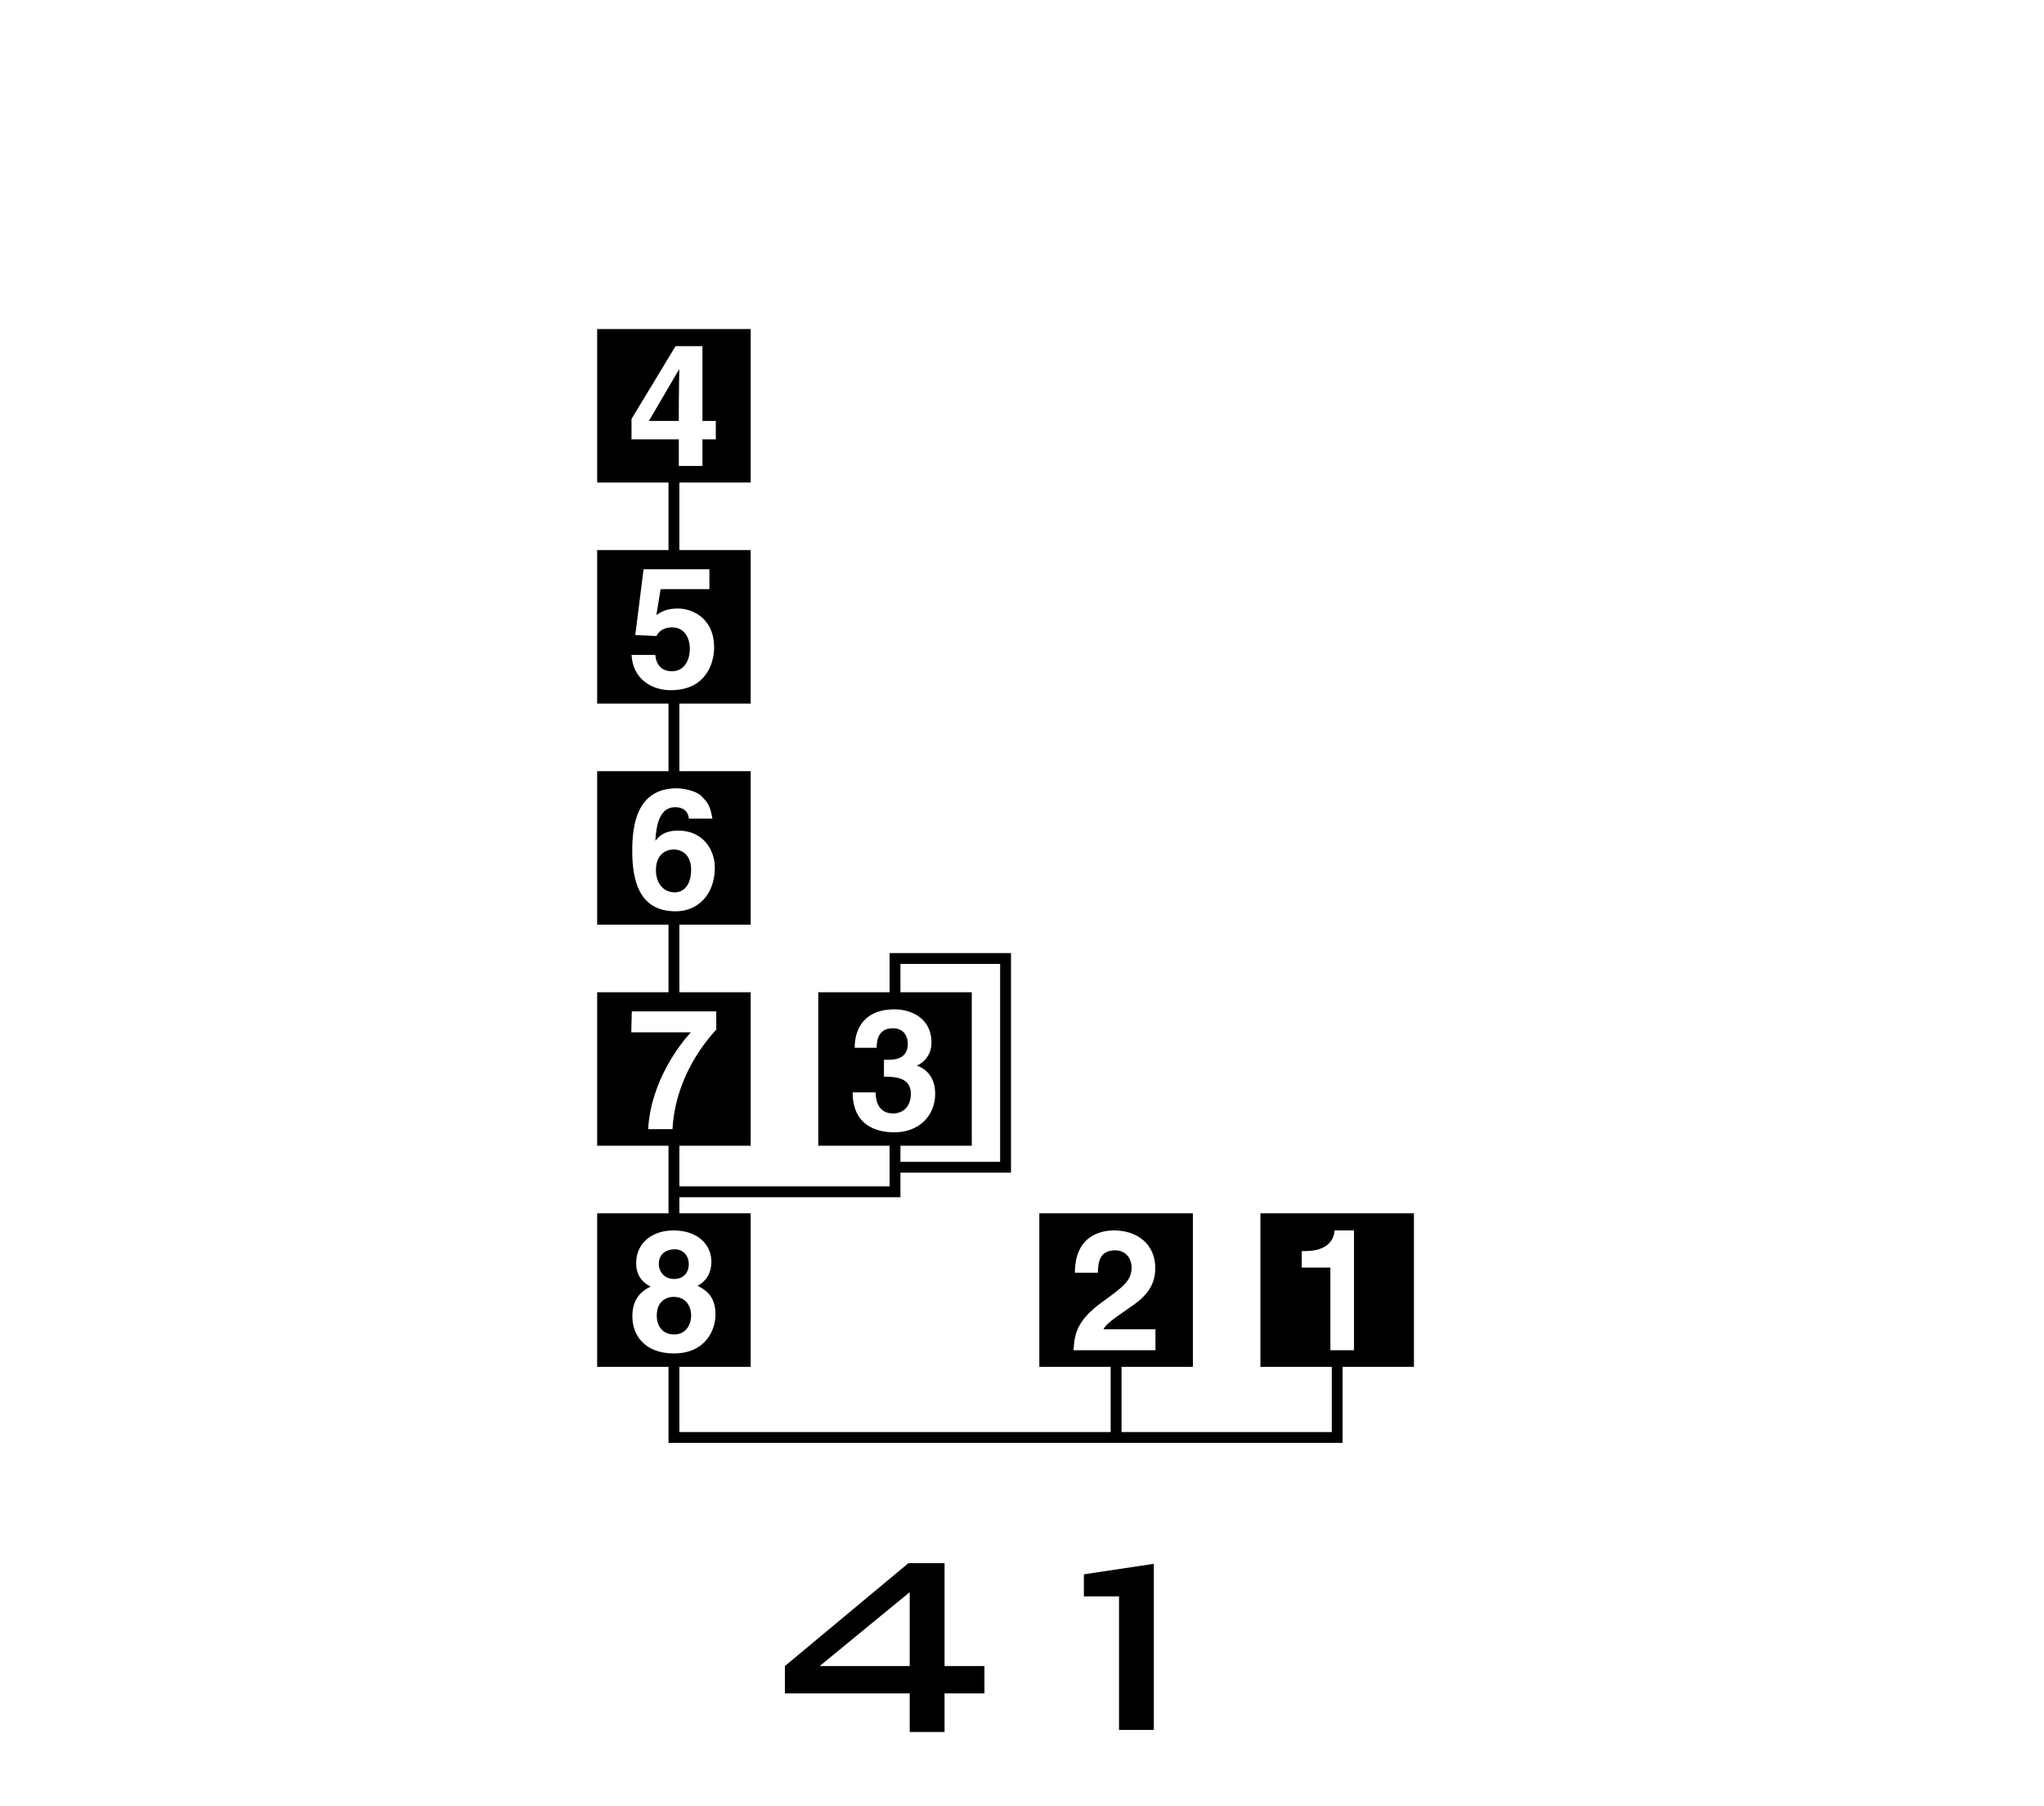<?xml version="1.0" encoding="UTF-8"?>
<svg xmlns="http://www.w3.org/2000/svg" xmlns:xlink="http://www.w3.org/1999/xlink" width="172" height="152" viewBox="0 0 172 152">
<path fill-rule="nonzero" fill="rgb(0%, 0%, 0%)" fill-opacity="1" d="M 76.551 140.199 L 68.977 140.199 L 76.551 133.984 Z M 76.551 145.75 L 79.484 145.75 L 79.484 142.504 L 82.84 142.504 L 82.84 140.199 L 79.484 140.199 L 79.484 131.539 L 76.449 131.539 L 66.047 140.199 L 66.047 142.504 L 76.551 142.504 Z M 76.551 145.75 "/>
<path fill-rule="nonzero" fill="rgb(0%, 0%, 0%)" fill-opacity="1" d="M 94.164 134.34 L 91.207 134.34 L 91.207 132.484 L 97.094 131.598 L 97.094 145.578 L 94.164 145.578 Z M 94.164 134.34 "/>
<path fill-rule="nonzero" fill="rgb(0%, 0%, 0%)" fill-opacity="1" d="M 58.156 73.176 C 58.156 71.898 57.336 71.488 56.711 71.488 C 55.961 71.488 55.195 71.957 55.195 73.219 C 55.195 74.312 55.816 75.094 56.77 75.094 C 57.492 75.094 58.156 74.539 58.156 73.176 "/>
<path fill-rule="nonzero" fill="rgb(0%, 0%, 0%)" fill-opacity="1" d="M 56.727 107.629 C 57.504 107.629 57.961 107.105 57.961 106.383 C 57.961 105.613 57.434 105.133 56.797 105.133 C 55.902 105.133 55.438 105.645 55.438 106.383 C 55.438 106.977 55.875 107.629 56.727 107.629 "/>
<path fill-rule="nonzero" fill="rgb(0%, 0%, 0%)" fill-opacity="1" d="M 113.938 113.625 L 111.949 113.625 L 111.949 106.672 L 109.543 106.672 L 109.543 105.281 L 109.832 105.281 C 111.75 105.281 112.262 104.289 112.305 103.539 L 113.938 103.539 Z M 90.34 113.625 C 90.41 112.441 90.496 111.207 92.684 109.617 C 94.5 108.301 95.223 107.785 95.223 106.652 C 95.223 105.984 94.797 105.219 93.836 105.219 C 92.445 105.219 92.402 106.371 92.387 107.105 L 90.453 107.105 C 90.453 103.828 92.855 103.543 93.75 103.543 C 95.68 103.543 97.215 104.68 97.215 106.723 C 97.215 108.457 96.09 109.336 95.109 110.004 C 93.777 110.938 93.082 111.391 92.855 111.859 L 97.23 111.859 L 97.23 113.625 Z M 53.215 110.824 C 53.215 110.316 53.215 108.98 54.754 108.27 C 53.957 107.871 53.531 107.23 53.531 106.297 C 53.531 104.578 54.91 103.543 56.672 103.543 C 58.758 103.543 59.863 104.777 59.863 106.172 C 59.863 107.035 59.508 107.773 58.699 108.199 C 59.668 108.684 60.207 109.32 60.207 110.629 C 60.207 111.902 59.383 113.895 56.711 113.895 C 54.113 113.895 53.215 112.203 53.215 110.824 M 54.543 95.02 C 54.754 90.988 57.285 87.781 58.137 86.871 L 53.121 86.871 L 53.164 85.109 L 60.273 85.109 L 60.273 86.645 C 59.305 87.695 56.832 90.68 56.59 95.02 Z M 53.203 71.613 C 53.203 69.699 53.457 66.336 56.953 66.336 C 57.363 66.336 58.512 66.492 59.012 66.988 C 59.566 67.527 59.766 67.828 59.949 68.891 L 57.973 68.891 C 57.918 68.324 57.547 67.926 56.812 67.926 C 55.52 67.926 55.223 69.398 55.152 70.707 L 55.18 70.734 C 55.449 70.363 55.945 69.895 57.066 69.895 C 59.152 69.895 60.152 71.5 60.152 73.008 C 60.152 75.207 58.797 76.688 56.852 76.688 C 53.801 76.688 53.203 74.129 53.203 71.613 M 53.145 55.113 L 55.137 55.113 C 55.223 55.938 55.664 56.488 56.543 56.488 C 57.492 56.488 58.047 55.68 58.047 54.602 C 58.047 53.707 57.617 52.797 56.57 52.797 C 56.297 52.797 55.617 52.812 55.234 53.523 L 53.457 53.438 L 54.156 47.902 L 59.695 47.902 L 59.695 49.578 L 55.59 49.578 L 55.234 51.762 C 55.605 51.504 56.059 51.207 57.039 51.207 C 58.387 51.207 60.094 52.145 60.094 54.457 C 60.094 55.836 59.398 58.082 56.43 58.082 C 54.852 58.082 53.246 57.145 53.145 55.113 M 53.141 36.973 L 53.141 35.254 L 56.848 29.129 L 59.109 29.129 L 59.109 35.422 L 60.234 35.422 L 60.234 36.973 L 59.109 36.973 L 59.109 39.211 L 57.121 39.211 L 57.121 36.973 Z M 71.75 91.926 L 73.699 91.926 L 73.684 91.938 C 73.684 92.477 73.824 93.699 75.16 93.699 C 75.953 93.699 76.648 93.156 76.648 92.035 C 76.648 90.66 75.316 90.605 74.383 90.605 L 74.383 89.184 L 74.703 89.184 C 75.301 89.184 76.391 89.125 76.391 87.82 C 76.391 87.453 76.223 86.531 75.129 86.531 C 73.77 86.531 73.77 87.82 73.77 88.176 L 71.922 88.176 C 71.922 86.289 72.988 84.938 75.258 84.938 C 76.605 84.938 78.383 85.621 78.383 87.75 C 78.383 88.77 77.742 89.41 77.176 89.664 L 77.176 89.695 C 77.531 89.793 78.695 90.32 78.695 92.035 C 78.695 93.938 77.289 95.289 75.258 95.289 C 74.309 95.289 71.75 95.074 71.75 91.926 M 75.77 81.113 L 84.16 81.113 L 84.16 97.77 L 75.77 97.77 L 75.77 96.418 L 81.773 96.418 L 81.773 83.5 L 75.77 83.5 Z M 106.062 102.102 L 106.062 115.023 L 112.066 115.023 L 112.066 120.512 L 94.375 120.512 L 94.375 115.023 L 100.379 115.023 L 100.379 102.102 L 87.457 102.102 L 87.457 115.023 L 93.461 115.023 L 93.461 120.512 L 57.168 120.512 L 57.168 115.023 L 63.168 115.023 L 63.168 102.102 L 57.168 102.102 L 57.168 100.75 L 75.77 100.75 L 75.77 98.684 L 85.074 98.684 L 85.074 80.203 L 74.859 80.203 L 74.859 83.5 L 68.855 83.5 L 68.855 96.418 L 74.859 96.418 L 74.859 99.84 L 57.168 99.84 L 57.168 96.418 L 63.168 96.418 L 63.168 83.5 L 57.168 83.5 L 57.168 77.812 L 63.168 77.812 L 63.168 64.895 L 57.168 64.895 L 57.168 59.211 L 63.168 59.211 L 63.168 46.289 L 57.168 46.289 L 57.168 40.605 L 63.168 40.605 L 63.168 27.688 L 50.25 27.688 L 50.25 40.605 L 56.254 40.605 L 56.254 46.289 L 50.25 46.289 L 50.25 59.211 L 56.254 59.211 L 56.254 64.895 L 50.25 64.895 L 50.25 77.812 L 56.254 77.812 L 56.254 83.5 L 50.25 83.5 L 50.25 96.418 L 56.254 96.418 L 56.254 102.102 L 50.25 102.102 L 50.25 115.023 L 56.254 115.023 L 56.254 121.422 L 112.977 121.422 L 112.977 115.023 L 118.98 115.023 L 118.98 102.102 Z M 106.062 102.102 "/>
<path fill-rule="nonzero" fill="rgb(0%, 0%, 0%)" fill-opacity="1" d="M 57.16 31.102 L 57.133 31.102 L 54.602 35.422 L 57.117 35.422 C 57.117 32.988 57.16 31.414 57.16 31.102 "/>
<path fill-rule="nonzero" fill="rgb(0%, 0%, 0%)" fill-opacity="1" d="M 56.684 109.137 C 55.961 109.137 55.266 109.605 55.266 110.699 C 55.266 111.66 55.816 112.301 56.727 112.301 C 57.762 112.301 58.16 111.406 58.16 110.711 C 58.16 110 57.789 109.137 56.684 109.137 "/>
</svg>

